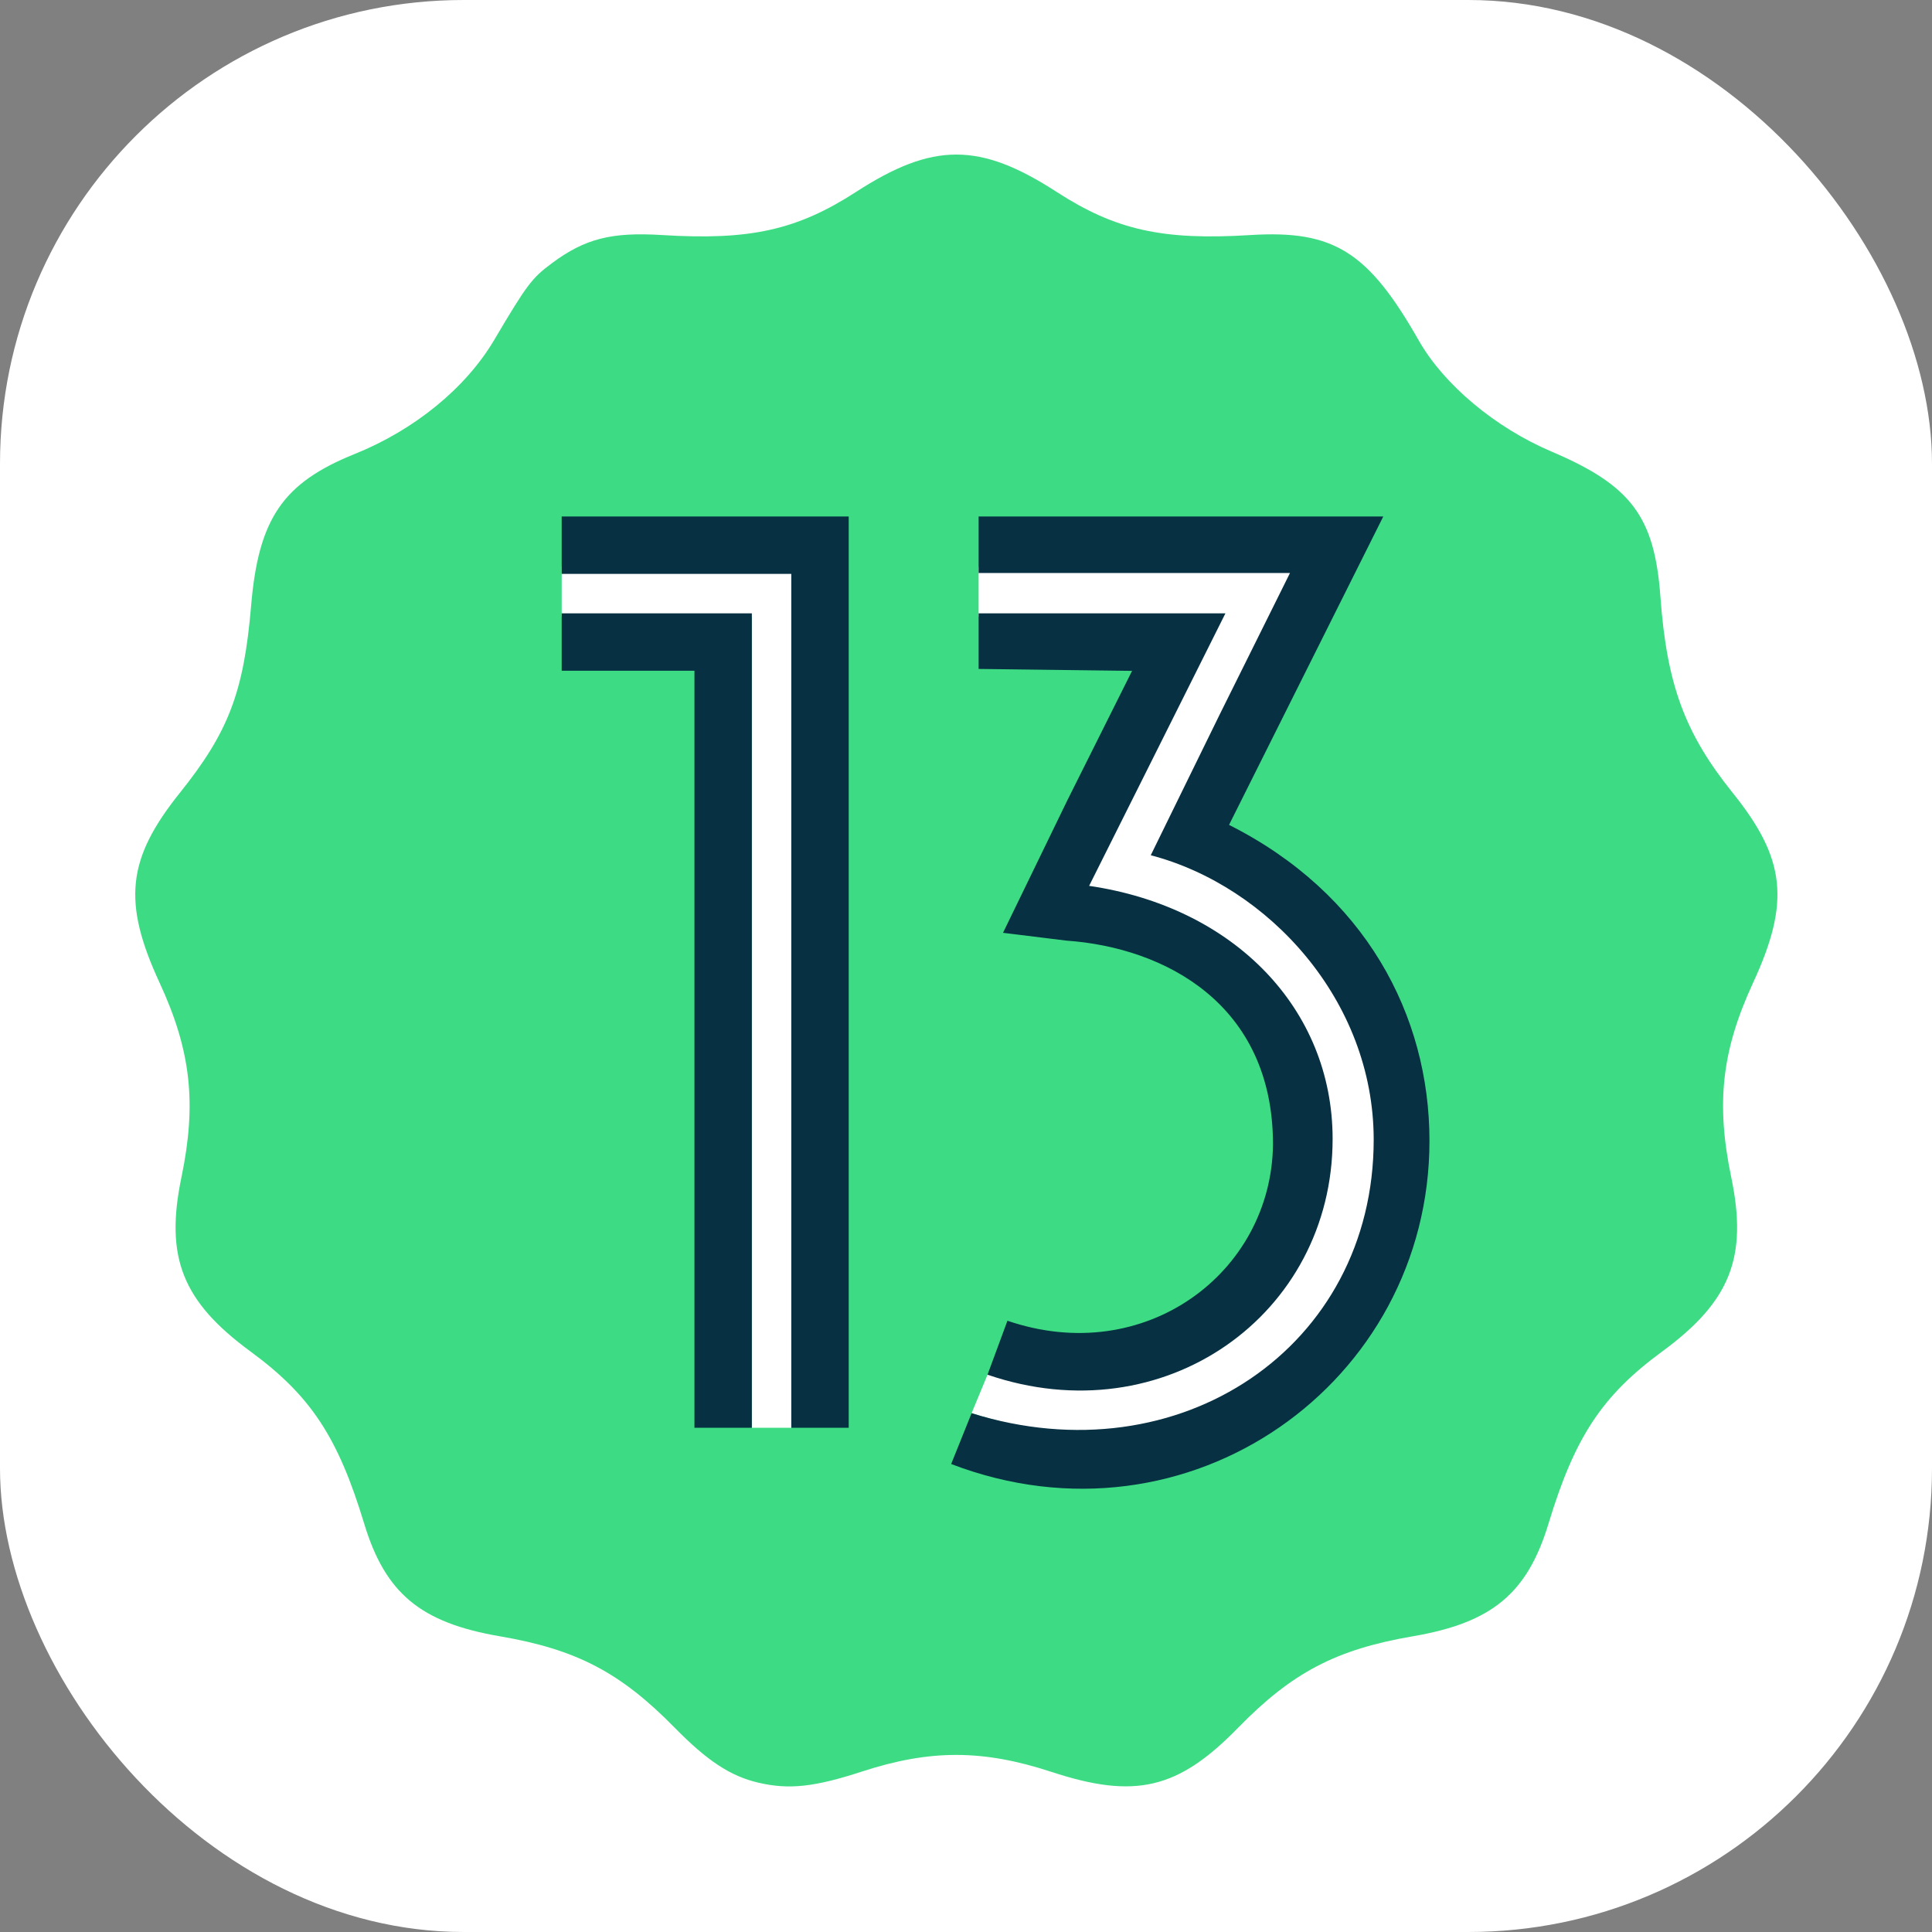 <svg width="100" height="100" viewBox="0 0 100 100" fill="none" xmlns="http://www.w3.org/2000/svg">
<rect x="0" y="0" width="100" height="100" fill="#808080" stroke="none"/>
<rect width="100" height="100" rx="24" fill="white"/>
<path d="M39.239 92.268C37.804 91.93 36.603 91.139 34.922 89.426C32.115 86.564 29.837 85.372 25.877 84.695C21.769 83.992 19.943 82.475 18.846 78.851C17.491 74.377 16.075 72.235 12.964 69.952C9.435 67.361 8.529 65.077 9.391 60.938C10.188 57.103 9.883 54.378 8.263 50.873C6.329 46.691 6.568 44.457 9.314 41.031C11.831 37.89 12.621 35.814 12.998 31.35C13.379 26.845 14.64 24.996 18.355 23.5C21.455 22.252 24.107 20.085 25.578 17.599C27.278 14.724 27.526 14.394 28.58 13.613C30.28 12.353 31.654 12.003 34.272 12.166C38.82 12.45 41.257 11.907 44.311 9.932C48.293 7.356 50.707 7.356 54.689 9.932C57.742 11.907 60.18 12.45 64.727 12.166C69.027 11.899 70.817 13.02 73.438 17.628C74.737 19.911 77.392 22.133 80.298 23.369C84.437 25.129 85.64 26.735 85.945 30.91C86.276 35.431 87.209 37.959 89.68 41.031C92.432 44.451 92.672 46.687 90.737 50.873C89.117 54.378 88.811 57.103 89.609 60.938C90.47 65.077 89.565 67.361 86.036 69.952C82.925 72.235 81.509 74.377 80.154 78.851C79.056 82.475 77.231 83.992 73.123 84.695C69.155 85.374 66.874 86.569 64.077 89.435C60.977 92.612 58.755 93.136 54.421 91.712C50.876 90.548 48.147 90.543 44.616 91.695C42.143 92.501 40.825 92.642 39.239 92.268Z" fill="#3DDC84"/>
<path d="M50.29 73.145L51.114 71.154C72.117 69.068 72.693 52.605 59.435 46.809L55.689 46.016L59.238 38.824L62.684 32.118L57.021 31.931H50.653V30.631V29.332H58.599L67.698 29.425L63.711 37.12L60.467 43.979L60.74 44.274L61.756 44.569C81.641 48.823 73.037 80.412 50.29 73.145ZM38.915 52.73V31.931H33.994H29.073V30.631V29.331H35.015H40.958V51.801V73.9H39.936H38.915V52.73Z" fill="white"/>
<path d="M49.232 75.777L50.29 73.146C61.049 76.511 71.102 69.731 71.102 58.99C71.102 51.788 65.655 45.865 59.563 44.267L63.138 36.968L66.769 29.659H58.738H50.653V28.171V26.732H61.099H71.599L67.607 34.714L63.615 42.696C70.661 46.242 73.989 52.542 73.989 59.05C73.989 71.568 61.535 80.493 49.232 75.777ZM35.944 54.308V34.717H32.508H29.073V33.231V31.746H33.994H38.915V52.823V73.9H37.429H35.944V54.308ZM40.958 51.801V29.703H35.015H29.073V28.218V26.732H36.501H43.929V50.316V73.9H42.443H40.958V51.801ZM51.114 71.154L52.145 68.361C59.273 70.801 65.813 65.87 65.89 59.237C65.89 51.971 60.288 49.041 55.191 48.686L51.916 48.282L55.245 41.426L58.596 34.724L54.652 34.674L50.653 34.624V33.185V31.746H57.013H63.428L59.901 38.799L56.373 45.852C63.882 46.95 68.976 52.225 68.976 58.951C68.976 68.046 60.251 74.291 51.114 71.154Z" fill="#073042"/>
</svg>
